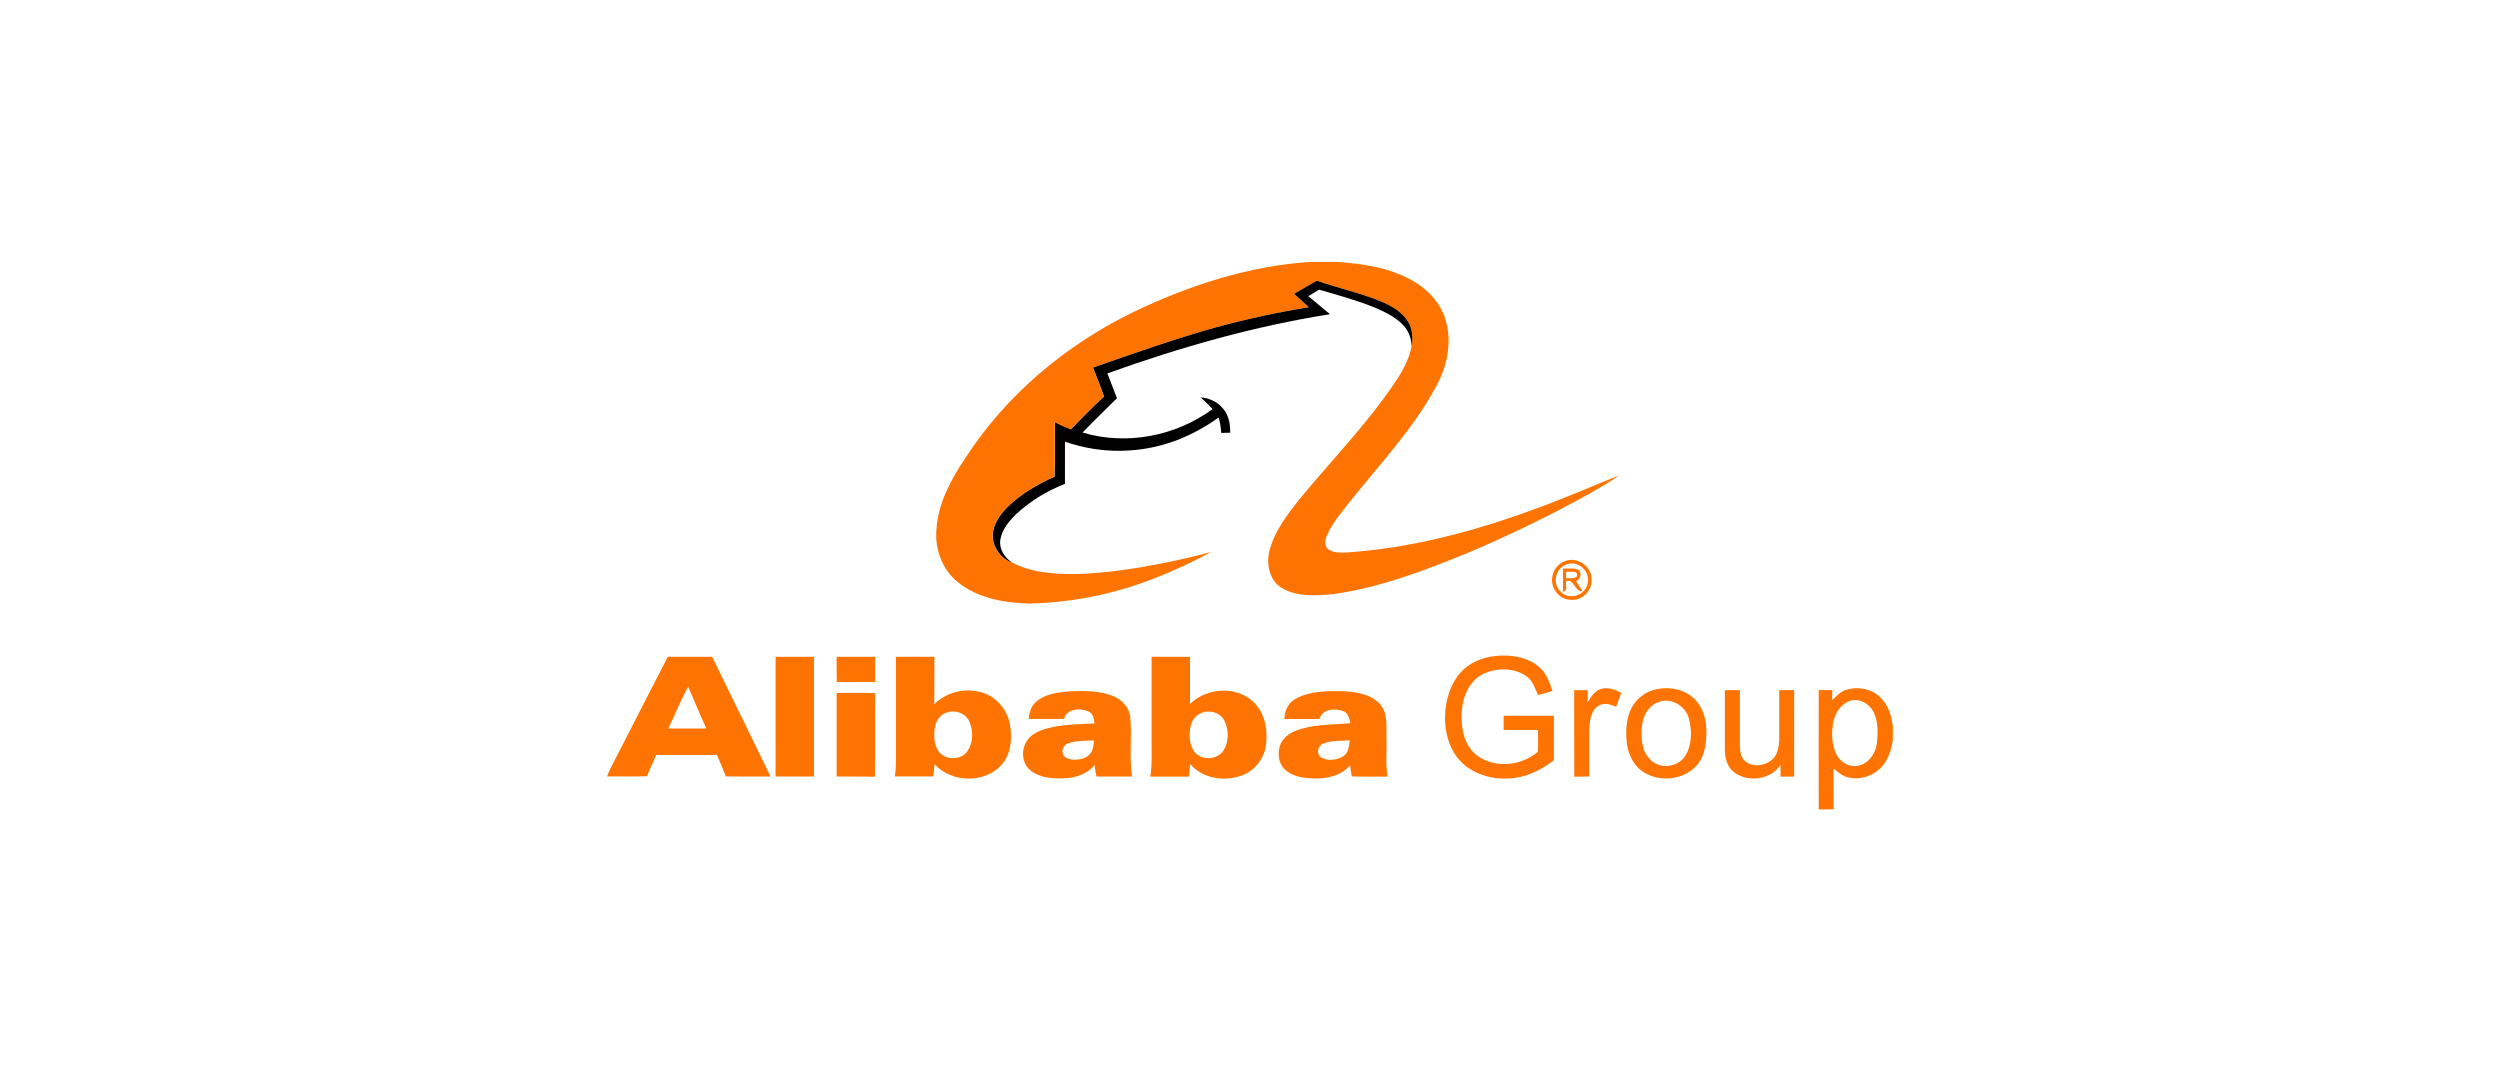 <svg width="168" height="72" viewBox="0 0 168 72" fill="none" xmlns="http://www.w3.org/2000/svg">
<g clip-path="url(#clip0_560_110)">
<path fill-rule="evenodd" clip-rule="evenodd" d="M88.071 17.6H89.811C91.537 17.713 93.309 17.968 94.848 18.821C95.908 19.397 96.811 20.343 97.151 21.531C97.598 23.04 97.236 24.664 96.487 26.009C94.949 28.845 92.716 31.198 90.723 33.699C90.168 34.418 89.549 35.109 89.183 35.951C89.055 36.243 88.966 36.65 89.237 36.891C89.581 37.165 90.05 37.137 90.464 37.13C94.747 36.843 98.938 35.746 102.96 34.274C104.929 33.572 106.843 32.732 108.781 31.954C108.148 32.43 107.443 32.802 106.765 33.198C104.069 34.696 101.292 36.041 98.449 37.229C95.6 38.39 92.685 39.493 89.626 39.919C88.472 40.025 87.2 40.131 86.156 39.523C85.319 39.031 85.074 37.925 85.304 37.027C85.636 35.714 86.48 34.618 87.299 33.574C89.423 31.005 91.757 28.604 93.646 25.843C94.179 25.066 94.675 24.229 94.853 23.287C94.953 22.729 94.921 22.123 94.623 21.629C94.202 20.93 93.454 20.524 92.727 20.228C91.346 19.671 89.886 19.358 88.485 18.864C87.975 19.155 87.468 19.45 86.961 19.744C87.287 20.041 87.609 20.344 87.934 20.644C85.795 20.991 83.676 21.453 81.587 22.03C78.838 22.806 76.142 23.76 73.444 24.701C73.687 25.351 73.959 25.991 74.182 26.649C73.407 27.357 72.681 28.114 71.948 28.861C71.581 28.724 71.224 28.562 70.879 28.378C70.872 29.599 70.899 30.82 70.863 32.041C69.717 32.532 68.617 33.183 67.712 34.055C67.277 34.501 66.87 35.026 66.739 35.653C66.549 36.557 67.148 37.519 68.004 37.806C68.569 38.089 69.171 38.289 69.791 38.4C71.55 38.708 73.348 38.563 75.109 38.353C77.228 38.067 79.326 37.646 81.392 37.092C79.883 37.91 78.315 38.611 76.701 39.192C74.281 40.039 71.744 40.501 69.183 40.562C67.48 40.509 65.669 40.206 64.317 39.078C63.294 38.237 62.811 36.858 62.93 35.549C63.052 33.808 63.893 32.226 64.854 30.812C67.604 26.536 71.625 23.179 76.157 20.973C79.895 19.178 83.92 17.867 88.07 17.6H88.071ZM105.121 37.723C104.894 37.818 104.697 37.975 104.553 38.176C104.409 38.377 104.322 38.614 104.302 38.862C104.228 39.574 104.812 40.293 105.532 40.305C106.317 40.408 107.056 39.654 106.949 38.863C106.92 37.986 105.909 37.369 105.124 37.728L105.121 37.723ZM105.329 37.911C104.547 38.117 104.261 39.23 104.886 39.768C105.437 40.352 106.506 40.026 106.681 39.25C106.925 38.472 106.099 37.644 105.329 37.911ZM105.032 38.209C105.032 38.724 105.026 39.239 105.032 39.754C105.397 39.725 105.183 39.279 105.242 39.045C105.831 38.912 105.812 39.782 106.346 39.736C106.211 39.504 106.066 39.278 105.919 39.054C106.201 38.924 106.329 38.54 106.088 38.307C105.767 38.132 105.376 38.234 105.027 38.209H105.032ZM105.244 38.416C105.244 38.527 105.244 38.751 105.244 38.862C105.478 38.82 105.801 38.943 105.973 38.722C106.07 38.276 105.497 38.476 105.244 38.416ZM98.769 44.663C99.602 44.135 100.63 43.979 101.598 44.083C102.335 44.167 103.089 44.433 103.606 44.992C103.971 45.395 104.16 45.92 104.324 46.43C104.006 46.541 103.681 46.632 103.351 46.701C103.156 46.275 103.025 45.781 102.632 45.486C101.811 44.86 100.637 44.855 99.721 45.264C98.748 45.704 98.294 46.818 98.227 47.835C98.16 48.852 98.36 50.004 99.166 50.698C100.366 51.669 102.207 51.5 103.346 50.52C103.378 50.028 103.346 49.537 103.357 49.052H101.046C101.046 48.733 101.046 48.416 101.046 48.098C102.171 48.098 103.295 48.098 104.42 48.098C104.42 49.095 104.42 50.09 104.42 51.086C103.522 51.789 102.436 52.302 101.282 52.315C100 52.369 98.625 51.881 97.854 50.801C97.137 49.778 96.984 48.445 97.197 47.238C97.393 46.236 97.887 45.227 98.769 44.672V44.663ZM44.881 44.137C45.875 44.137 46.868 44.137 47.861 44.137C49.154 46.824 50.489 49.493 51.779 52.181C50.778 52.181 49.777 52.191 48.776 52.175C48.586 51.689 48.391 51.206 48.176 50.732C46.818 50.747 45.459 50.732 44.1 50.732C43.886 51.206 43.672 51.681 43.476 52.162C42.584 52.189 41.693 52.173 40.8 52.172C40.976 51.656 41.268 51.195 41.502 50.708C42.63 48.516 43.747 46.318 44.88 44.129L44.881 44.137ZM44.907 48.958C45.758 48.958 46.61 48.958 47.461 48.958C47.059 48.02 46.641 47.088 46.245 46.148C45.737 47.051 45.364 48.025 44.907 48.956V48.958ZM52.118 44.137H54.701V52.183C53.84 52.183 52.979 52.183 52.118 52.183C52.118 49.501 52.118 46.819 52.118 44.137V44.137ZM56.222 44.137C57.084 44.137 57.946 44.137 58.808 44.137C58.808 44.699 58.808 45.261 58.808 45.824C57.949 45.83 57.09 45.824 56.232 45.833C56.215 45.267 56.223 44.701 56.222 44.136V44.137ZM60.204 44.137C61.068 44.137 61.932 44.13 62.794 44.137C62.782 45.199 62.794 46.261 62.784 47.324C63.175 46.941 63.655 46.663 64.18 46.517C64.705 46.37 65.258 46.36 65.788 46.486C66.836 46.691 67.671 47.608 67.864 48.658C68.02 49.552 67.969 50.563 67.385 51.3C66.284 52.669 63.967 52.637 62.806 51.355C62.784 51.629 62.757 51.902 62.724 52.176C61.86 52.182 60.996 52.176 60.133 52.176C60.24 51.546 60.202 50.906 60.206 50.269C60.206 48.221 60.206 46.174 60.206 44.126L60.204 44.137ZM63.625 47.881C63.164 48.013 62.873 48.473 62.816 48.935C62.747 49.475 62.758 50.086 63.108 50.532C63.595 51.134 64.652 51.08 65.054 50.418C65.409 49.846 65.406 49.079 65.135 48.474C64.879 47.913 64.184 47.684 63.623 47.88L63.625 47.881ZM77.388 49.908C77.388 47.983 77.379 46.057 77.388 44.133C78.248 44.143 79.108 44.133 79.968 44.14C79.968 45.196 79.968 46.253 79.968 47.309C81.11 46.172 83.191 46.064 84.325 47.265C85.043 48.032 85.222 49.167 85.055 50.178C84.975 50.621 84.78 51.035 84.491 51.377C84.202 51.72 83.829 51.98 83.409 52.13C82.24 52.533 80.792 52.316 79.966 51.328C79.959 51.616 79.934 51.903 79.891 52.188C79.027 52.188 78.165 52.188 77.301 52.188C77.433 51.436 77.378 50.672 77.388 49.914V49.908ZM80.776 47.892C80.581 47.962 80.408 48.083 80.273 48.243C80.139 48.403 80.049 48.596 80.013 48.802C79.881 49.37 79.914 50.023 80.256 50.511C80.73 51.125 81.797 51.091 82.22 50.431C82.585 49.848 82.585 49.058 82.287 48.446C82.026 47.892 81.322 47.688 80.773 47.892H80.776ZM107.551 46.309C108.03 46.146 108.524 46.336 108.954 46.555C108.832 46.87 108.721 47.184 108.605 47.497C108.326 47.394 108.038 47.252 107.735 47.311C106.847 47.478 106.801 48.572 106.793 49.302C106.793 50.262 106.793 51.221 106.793 52.181C106.459 52.188 106.126 52.191 105.793 52.193C105.778 50.257 105.793 48.319 105.786 46.383H106.7C106.7 46.652 106.7 46.922 106.692 47.193C106.915 46.85 107.133 46.447 107.544 46.314L107.551 46.309ZM111.331 46.317C112.254 46.118 113.31 46.341 113.958 47.07C114.628 47.795 114.743 48.859 114.64 49.803C114.593 50.456 114.364 51.117 113.89 51.576C112.991 52.422 111.529 52.547 110.484 51.91C109.795 51.493 109.414 50.706 109.324 49.92C109.233 49.134 109.274 48.263 109.657 47.54C109.83 47.225 110.07 46.951 110.359 46.739C110.648 46.527 110.98 46.381 111.331 46.312V46.317ZM111.556 47.147C110.833 47.339 110.395 48.069 110.339 48.787C110.265 49.582 110.312 50.528 110.947 51.092C111.596 51.706 112.753 51.562 113.239 50.81C113.705 50.072 113.711 49.122 113.502 48.302C113.293 47.483 112.376 46.881 111.546 47.147H111.556ZM124.054 46.362C124.852 46.105 125.805 46.283 126.398 46.9C126.912 47.41 127.128 48.144 127.2 48.849V49.721C127.136 50.222 126.977 50.706 126.733 51.148C126.475 51.58 126.088 51.919 125.627 52.115C125.166 52.31 124.655 52.353 124.169 52.236C123.793 52.14 123.495 51.879 123.207 51.632C123.226 52.551 123.207 53.474 123.216 54.387L122.218 54.396C122.208 51.722 122.218 49.048 122.218 46.374C122.522 46.374 122.826 46.374 123.132 46.374C123.132 46.603 123.124 46.831 123.12 47.062C123.401 46.791 123.674 46.476 124.058 46.356L124.054 46.362ZM124.21 47.142C123.653 47.388 123.295 47.963 123.193 48.555C123.072 49.23 123.085 49.959 123.357 50.596C123.612 51.21 124.31 51.619 124.959 51.438C125.638 51.256 126.063 50.571 126.133 49.894C126.199 49.248 126.214 48.563 125.953 47.956C125.681 47.298 124.896 46.831 124.21 47.142V47.142ZM115.918 46.378H116.92C116.92 47.599 116.92 48.819 116.92 50.038C116.927 50.413 116.948 50.844 117.244 51.116C117.717 51.575 118.517 51.484 119.014 51.107C119.465 50.789 119.546 50.187 119.566 49.673C119.566 48.575 119.566 47.477 119.566 46.378H120.566C120.573 48.314 120.566 50.249 120.566 52.186H119.653C119.653 51.926 119.653 51.666 119.653 51.407C118.975 52.39 117.517 52.6 116.564 51.92C116.087 51.584 115.91 50.967 115.909 50.404C115.909 49.064 115.909 47.723 115.909 46.382L115.918 46.378ZM69.623 47.167C70.231 46.624 71.083 46.526 71.863 46.458C72.853 46.415 73.888 46.395 74.82 46.784C75.394 47.017 75.871 47.534 75.951 48.169C76.081 49.502 75.872 50.856 76.073 52.184C75.275 52.184 74.476 52.184 73.677 52.184C73.626 51.926 73.581 51.67 73.556 51.409C73.061 52.031 72.254 52.277 71.488 52.302C70.722 52.328 69.907 52.275 69.276 51.796C68.646 51.317 68.604 50.371 69.025 49.758C69.291 49.354 69.754 49.144 70.195 49C71.281 48.669 72.427 48.678 73.55 48.614C73.527 48.294 73.446 47.904 73.101 47.789C72.547 47.571 71.684 47.62 71.5 48.311C70.711 48.311 69.921 48.311 69.13 48.311C69.162 47.887 69.292 47.451 69.626 47.166L69.623 47.167ZM71.856 49.924C71.571 49.999 71.323 50.292 71.414 50.602C71.475 50.917 71.824 51.02 72.097 51.048C72.521 51.065 73.023 50.993 73.287 50.617C73.476 50.371 73.487 50.048 73.513 49.757C72.96 49.784 72.391 49.757 71.856 49.929V49.924ZM87.052 46.97C88.011 46.425 89.156 46.437 90.225 46.447C91.091 46.496 92.064 46.614 92.7 47.275C93.308 47.918 93.145 48.872 93.171 49.677C93.205 50.512 93.089 51.361 93.25 52.187C92.446 52.187 91.642 52.198 90.839 52.178C90.794 51.933 90.755 51.678 90.724 51.426C90.125 52.14 89.154 52.342 88.269 52.312C87.581 52.288 86.809 52.189 86.308 51.667C85.915 51.285 85.858 50.673 85.996 50.165C86.135 49.656 86.575 49.305 87.046 49.12C88.222 48.652 89.507 48.715 90.744 48.599C90.668 48.294 90.608 47.899 90.265 47.786C89.71 47.583 88.854 47.631 88.669 48.318C87.882 48.318 87.095 48.318 86.309 48.318C86.317 47.779 86.57 47.234 87.052 46.967V46.97ZM88.927 49.968C88.555 50.091 88.428 50.656 88.77 50.887C89.186 51.155 89.756 51.087 90.182 50.874C90.608 50.66 90.668 50.171 90.693 49.754C90.103 49.791 89.486 49.748 88.927 49.968ZM56.222 46.565C57.086 46.565 57.949 46.549 58.813 46.577C58.791 48.448 58.826 50.321 58.795 52.192C57.943 52.176 57.081 52.192 56.223 52.183C56.223 50.311 56.223 48.438 56.223 46.565H56.222Z" fill="#FF7300"/>
<path fill-rule="evenodd" clip-rule="evenodd" d="M86.963 19.743C87.471 19.449 87.978 19.154 88.487 18.863C89.889 19.355 91.349 19.671 92.729 20.227C93.459 20.527 94.205 20.93 94.626 21.629C94.924 22.12 94.955 22.728 94.856 23.286C94.858 22.811 94.699 22.35 94.407 21.978C93.891 21.356 93.145 21.001 92.425 20.683C91.195 20.184 89.914 19.834 88.643 19.464C88.4 19.61 88.159 19.757 87.921 19.905C88.407 20.304 88.894 20.717 89.38 21.115C84.271 21.921 79.284 23.343 74.418 25.093C74.635 25.647 74.849 26.203 75.059 26.761C74.285 27.527 73.501 28.284 72.748 29.067C75.704 29.951 79.003 29.312 81.487 27.491C81.233 27.213 80.954 26.96 80.685 26.697C81.223 26.758 81.764 26.961 82.124 27.386C82.559 27.829 82.679 28.475 82.671 29.078L82.062 29.091C82.048 28.74 81.992 28.391 81.894 28.053C81.029 28.679 80.089 29.191 79.097 29.578C76.675 30.498 74.01 30.534 71.565 29.68C71.565 30.625 71.559 31.571 71.565 32.515C70.361 32.979 69.253 33.664 68.297 34.536C67.811 35.013 67.333 35.58 67.221 36.279C67.128 36.903 67.515 37.48 68.018 37.806C67.166 37.518 66.558 36.556 66.752 35.652C66.882 35.025 67.288 34.501 67.726 34.055C68.631 33.182 69.73 32.534 70.876 32.04C70.913 30.82 70.886 29.599 70.892 28.378C71.238 28.562 71.595 28.723 71.961 28.86C72.691 28.11 73.421 27.353 74.196 26.649C73.972 25.99 73.702 25.35 73.457 24.7C76.156 23.759 78.851 22.806 81.6 22.029C83.691 21.454 85.81 20.993 87.95 20.647C87.612 20.344 87.284 20.04 86.963 19.743Z" fill="#010001"/>
</g>
<defs>
<clipPath id="clip0_560_110">
<rect width="168" height="72" fill="white"/>
</clipPath>
</defs>
</svg>
